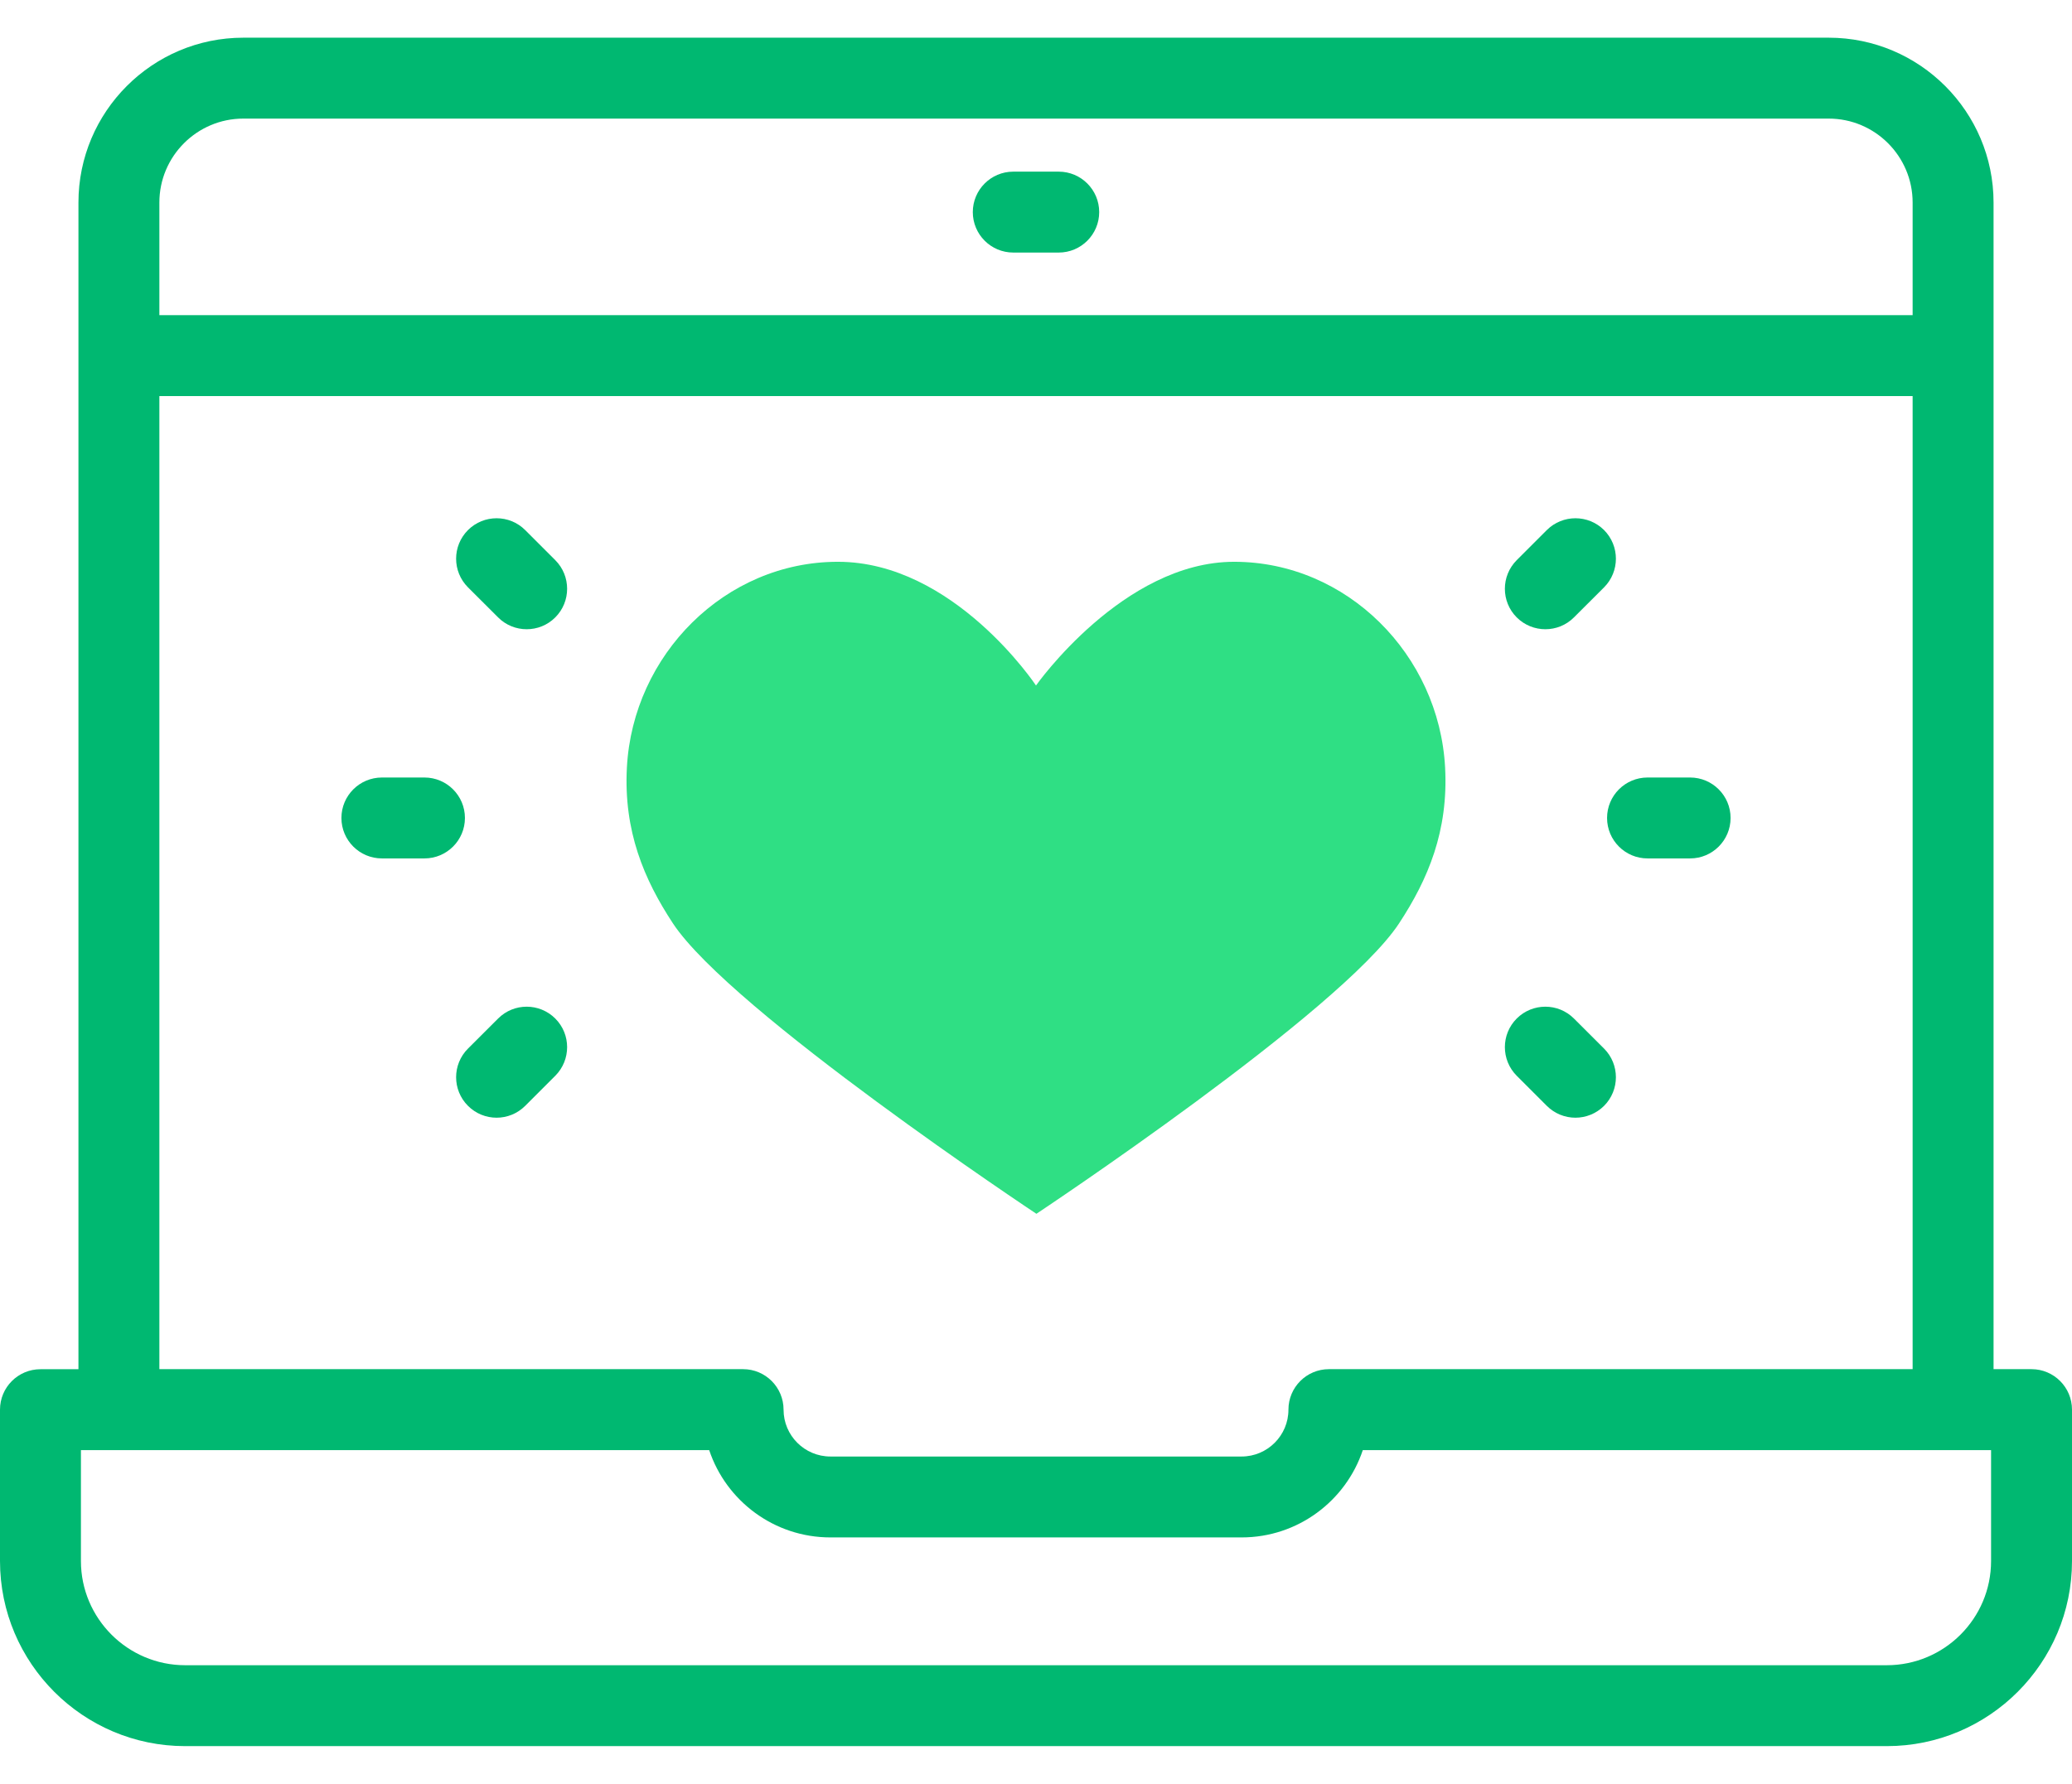 <svg width="36" height="31" viewBox="0 0 36 31" fill="none" xmlns="http://www.w3.org/2000/svg">
<path d="M21.442 9.763C19.513 9.763 18 11.913 18 11.913C18 11.913 16.573 9.763 14.558 9.763C12.598 9.763 10.997 11.379 10.892 13.337C10.833 14.443 11.19 15.284 11.692 16.047C12.696 17.569 18.007 21.094 18.007 21.094C18.007 21.094 23.298 17.583 24.308 16.047C24.811 15.281 25.167 14.443 25.108 13.337C25.003 11.379 23.402 9.763 21.442 9.763Z" fill="#2FDF84"/>
<path d="M35.297 23.794H34.637V3.52C34.637 1.94 33.352 0.655 31.772 0.655H4.228C2.648 0.655 1.363 1.94 1.363 3.52V23.795H0.703C0.315 23.795 0 24.109 0 24.498V27.128C0 28.902 1.443 30.345 3.217 30.345H32.782C34.557 30.345 36 28.902 36 27.128V24.498C36 24.109 35.685 23.794 35.297 23.794ZM4.228 2.061H31.772C32.577 2.061 33.231 2.715 33.231 3.52V5.477H2.769V3.52C2.769 2.715 3.424 2.061 4.228 2.061ZM2.769 6.883H33.231V23.794H23.089C22.701 23.794 22.386 24.109 22.386 24.498C22.386 24.947 22.021 25.312 21.572 25.312H14.428C13.979 25.312 13.614 24.947 13.614 24.498C13.614 24.109 13.299 23.794 12.911 23.794H2.769V6.883ZM34.594 27.128C34.594 28.127 33.781 28.939 32.782 28.939H3.217C2.219 28.939 1.406 28.126 1.406 27.128V25.201H12.322C12.616 26.082 13.449 26.718 14.428 26.718H21.572C22.551 26.718 23.384 26.082 23.678 25.201H34.594V27.128Z" fill="#00B871"/>
<path d="M17.605 4.389H18.395C18.783 4.389 19.098 4.074 19.098 3.686C19.098 3.298 18.783 2.983 18.395 2.983H17.605C17.217 2.983 16.902 3.298 16.902 3.686C16.902 4.074 17.217 4.389 17.605 4.389Z" fill="#00B871"/>
<path d="M28.625 14.918H29.365C29.753 14.918 30.068 14.603 30.068 14.215C30.068 13.827 29.753 13.512 29.365 13.512H28.625C28.237 13.512 27.922 13.827 27.922 14.215C27.922 14.603 28.237 14.918 28.625 14.918Z" fill="#00B871"/>
<path d="M26.85 10.935C27.03 10.935 27.21 10.867 27.347 10.729L27.87 10.207C28.144 9.932 28.144 9.487 27.87 9.212C27.595 8.938 27.15 8.938 26.875 9.212L26.352 9.735C26.078 10.01 26.078 10.455 26.352 10.729C26.49 10.867 26.67 10.935 26.85 10.935Z" fill="#00B871"/>
<path d="M26.875 19.218C27.013 19.355 27.192 19.424 27.372 19.424C27.552 19.424 27.732 19.355 27.87 19.218C28.144 18.943 28.144 18.498 27.87 18.223L27.347 17.701C27.072 17.426 26.627 17.426 26.352 17.701C26.078 17.975 26.078 18.42 26.352 18.695L26.875 19.218Z" fill="#00B871"/>
<path d="M7.375 13.512H6.636C6.247 13.512 5.932 13.827 5.932 14.215C5.932 14.603 6.247 14.918 6.636 14.918H7.375C7.763 14.918 8.078 14.603 8.078 14.215C8.078 13.827 7.763 13.512 7.375 13.512Z" fill="#00B871"/>
<path d="M8.654 17.701L8.131 18.223C7.856 18.498 7.856 18.943 8.131 19.218C8.268 19.355 8.448 19.424 8.628 19.424C8.808 19.424 8.988 19.355 9.125 19.218L9.648 18.695C9.922 18.42 9.922 17.975 9.648 17.701C9.373 17.426 8.928 17.426 8.654 17.701Z" fill="#00B871"/>
<path d="M9.125 9.212C8.851 8.938 8.405 8.938 8.131 9.212C7.856 9.487 7.856 9.932 8.131 10.207L8.654 10.729C8.791 10.867 8.971 10.935 9.151 10.935C9.331 10.935 9.511 10.867 9.648 10.729C9.922 10.455 9.922 10.009 9.648 9.735L9.125 9.212Z" fill="#00B871"/>
</svg>
